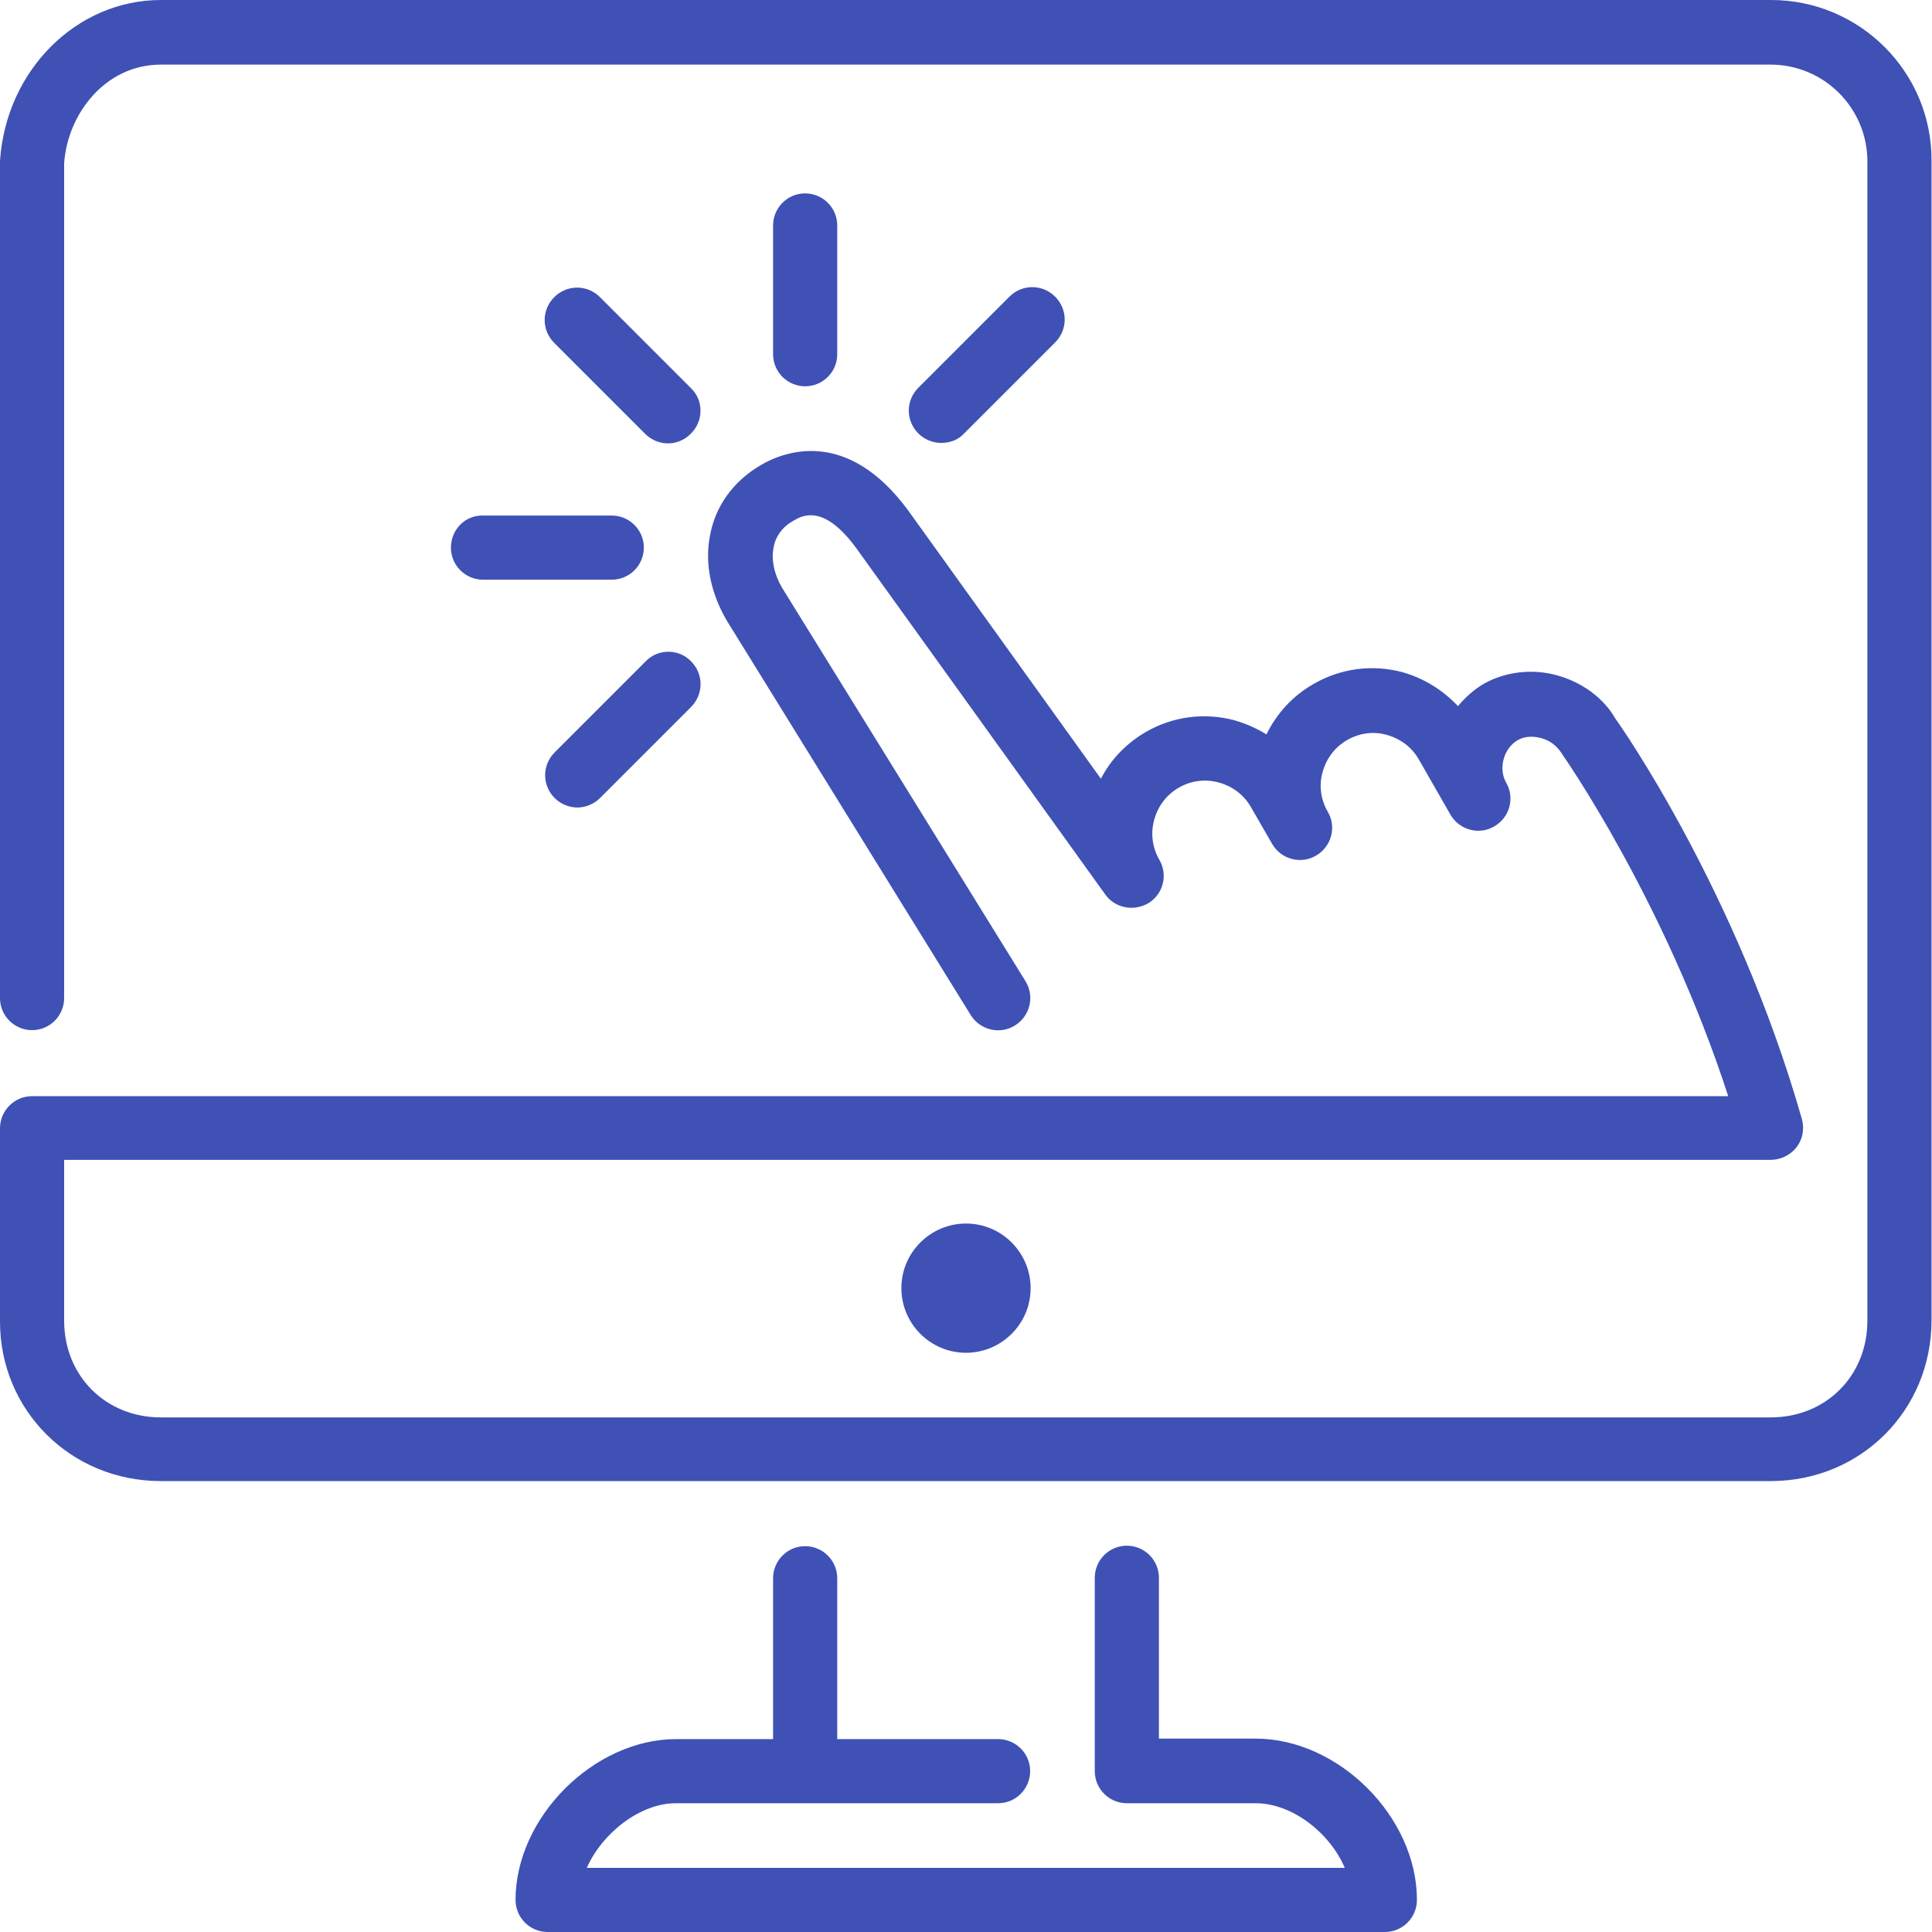 <?xml version="1.0" encoding="utf-8"?>
<!-- Generator: Adobe Illustrator 22.0.1, SVG Export Plug-In . SVG Version: 6.00 Build 0)  -->
<svg version="1.1" id="Слой_1" xmlns="http://www.w3.org/2000/svg" xmlns:xlink="http://www.w3.org/1999/xlink" x="0px" y="0px"
	 viewBox="0 0 409.6 409.6" style="enable-background:new 0 0 409.6 409.6;" xml:space="preserve">
<style type="text/css">
	.st0{fill:#3F51B5;}
</style>
<g>
	<path class="st0" d="M375.5,0H34.1C16.3,0,1.3,14.8,0,34.1v177.5c0,3.8,3.1,6.8,6.8,6.8c3.8,0,6.8-3.1,6.8-6.8l0-177
		c0.7-10.3,8.6-20.9,20.5-20.9h341.3c11.3,0,20.5,9.2,20.5,20.5v245.8c0,11.7-8.8,20.5-20.5,20.5H34.1c-11.7,0-20.5-8.8-20.5-20.5
		v-34.1h361.8c2.1,0,4.2-1,5.5-2.7c1.3-1.7,1.7-3.9,1.1-6c-13.8-48.4-38.8-83.9-39.5-84.8c-2.5-4.4-7-7.7-12.3-9.2
		c-5.3-1.5-11-0.8-15.5,1.7c-2.1,1.2-4,2.9-5.6,4.8c-3.2-3.4-7.2-5.9-11.8-7.2c-6.4-1.7-13.1-0.8-18.8,2.5c-4.4,2.5-7.8,6.2-10,10.7
		c-2.1-1.3-4.4-2.3-6.8-3c-6.4-1.7-13.1-0.8-18.8,2.5c-4.1,2.4-7.4,5.8-9.5,9.9l-40.8-56.8c-12.9-17.6-26.2-12.7-31.3-9.7
		c-5.8,3.4-9.7,8.7-10.8,15.1c-1.1,5.8,0.2,12.1,3.6,17.9l51.7,83.6c2,3.2,6.2,4.2,9.4,2.2c3.2-2,4.2-6.2,2.2-9.4l-51.6-83.4
		c-1.7-2.9-2.3-5.9-1.8-8.5c0.4-2.4,1.9-4.4,4.2-5.7c1.9-1.1,6.4-3.7,13.4,5.9l52.7,73.3c2.1,3,6.2,3.7,9.3,1.8c3.1-2,4-6,2.2-9.1
		c-1.5-2.6-1.9-5.6-1.1-8.5c0.8-2.9,2.6-5.3,5.2-6.8c2.6-1.5,5.6-1.9,8.5-1.1c2.9,0.8,5.3,2.6,6.8,5.2l4.5,7.8v0
		c1.9,3.3,6.1,4.4,9.3,2.5c3.3-1.9,4.4-6.1,2.5-9.3l0,0c-1.5-2.6-1.9-5.6-1.1-8.4c0.8-2.9,2.6-5.3,5.2-6.8c2.6-1.5,5.6-1.9,8.4-1.1
		c2.9,0.8,5.3,2.6,6.8,5.2l6.7,11.7c1.9,3.3,6.1,4.4,9.3,2.5c3.3-1.9,4.4-6.1,2.5-9.3v0c-0.8-1.4-1-3.3-0.5-5c0.5-1.8,1.6-3.2,3-4
		c1.4-0.8,3.2-0.9,5-0.4c1.8,0.5,3.3,1.6,4.4,3.4c0.2,0.3,21.7,30.9,35.2,72.5H6.8c-3.8,0-6.8,3.1-6.8,6.8v41C0,299,15,314,34.1,314
		h341.3c19.1,0,34.1-15,34.1-34.1V34.1C409.6,15.3,394.3,0,375.5,0L375.5,0z M375.5,0"/>
	<path class="st0" d="M146.5,82.3L127.2,63c-2.7-2.7-7-2.7-9.7,0c-2.7,2.7-2.7,7,0,9.7l19.3,19.3c1.3,1.3,3.1,2,4.8,2
		c1.8,0,3.5-0.7,4.8-2C149.2,89.3,149.2,84.9,146.5,82.3L146.5,82.3z M146.5,82.3"/>
	<path class="st0" d="M266.2,368.6h-20.5v-34.1c0-3.8-3.1-6.8-6.8-6.8c-3.8,0-6.8,3.1-6.8,6.8v41c0,3.8,3.1,6.8,6.8,6.8h27.3
		c7.7,0,15.7,6.2,18.9,13.7H124.4c3.3-7.4,11.3-13.7,18.9-13.7h68.3c3.8,0,6.8-3.1,6.8-6.8c0-3.8-3.1-6.8-6.8-6.8h-34.1v-34.1
		c0-3.8-3.1-6.8-6.8-6.8c-3.8,0-6.8,3.1-6.8,6.8v34.1h-20.5c-17.5,0-34.1,16.6-34.1,34.1c0,3.8,3.1,6.8,6.8,6.8h177.5
		c3.8,0,6.8-3.1,6.8-6.8C300.4,385.2,283.8,368.6,266.2,368.6L266.2,368.6z M266.2,368.6"/>
	<path class="st0" d="M136.9,140.2l-19.3,19.3c-2.7,2.7-2.7,7,0,9.7c1.3,1.3,3.1,2,4.8,2c1.7,0,3.5-0.7,4.8-2l19.3-19.3
		c2.7-2.7,2.7-7,0-9.7C143.9,137.5,139.5,137.5,136.9,140.2L136.9,140.2z M136.9,140.2"/>
	<path class="st0" d="M191.1,273.1c0,7.5,6.1,13.7,13.7,13.7c7.5,0,13.7-6.1,13.7-13.7c0-7.5-6.1-13.7-13.7-13.7
		C197.3,259.4,191.1,265.5,191.1,273.1L191.1,273.1z M191.1,273.1"/>
	<path class="st0" d="M204.4,91.9l19.3-19.3c2.7-2.7,2.7-7,0-9.7c-2.7-2.7-7-2.7-9.7,0l-19.3,19.3c-2.7,2.7-2.7,7,0,9.7
		c1.3,1.3,3.1,2,4.8,2C201.4,93.9,203.1,93.3,204.4,91.9L204.4,91.9z M204.4,91.9"/>
	<path class="st0" d="M177.5,75.1V47.8c0-3.8-3.1-6.8-6.8-6.8c-3.8,0-6.8,3.1-6.8,6.8v27.3c0,3.8,3.1,6.8,6.8,6.8
		C174.4,81.9,177.5,78.9,177.5,75.1L177.5,75.1z M177.5,75.1"/>
	<path class="st0" d="M95.6,116.1c0,3.8,3.1,6.8,6.8,6.8h27.3c3.8,0,6.8-3.1,6.8-6.8c0-3.8-3.1-6.8-6.8-6.8h-27.3
		C98.6,109.2,95.6,112.3,95.6,116.1L95.6,116.1z M95.6,116.1"/>
</g>
</svg>
